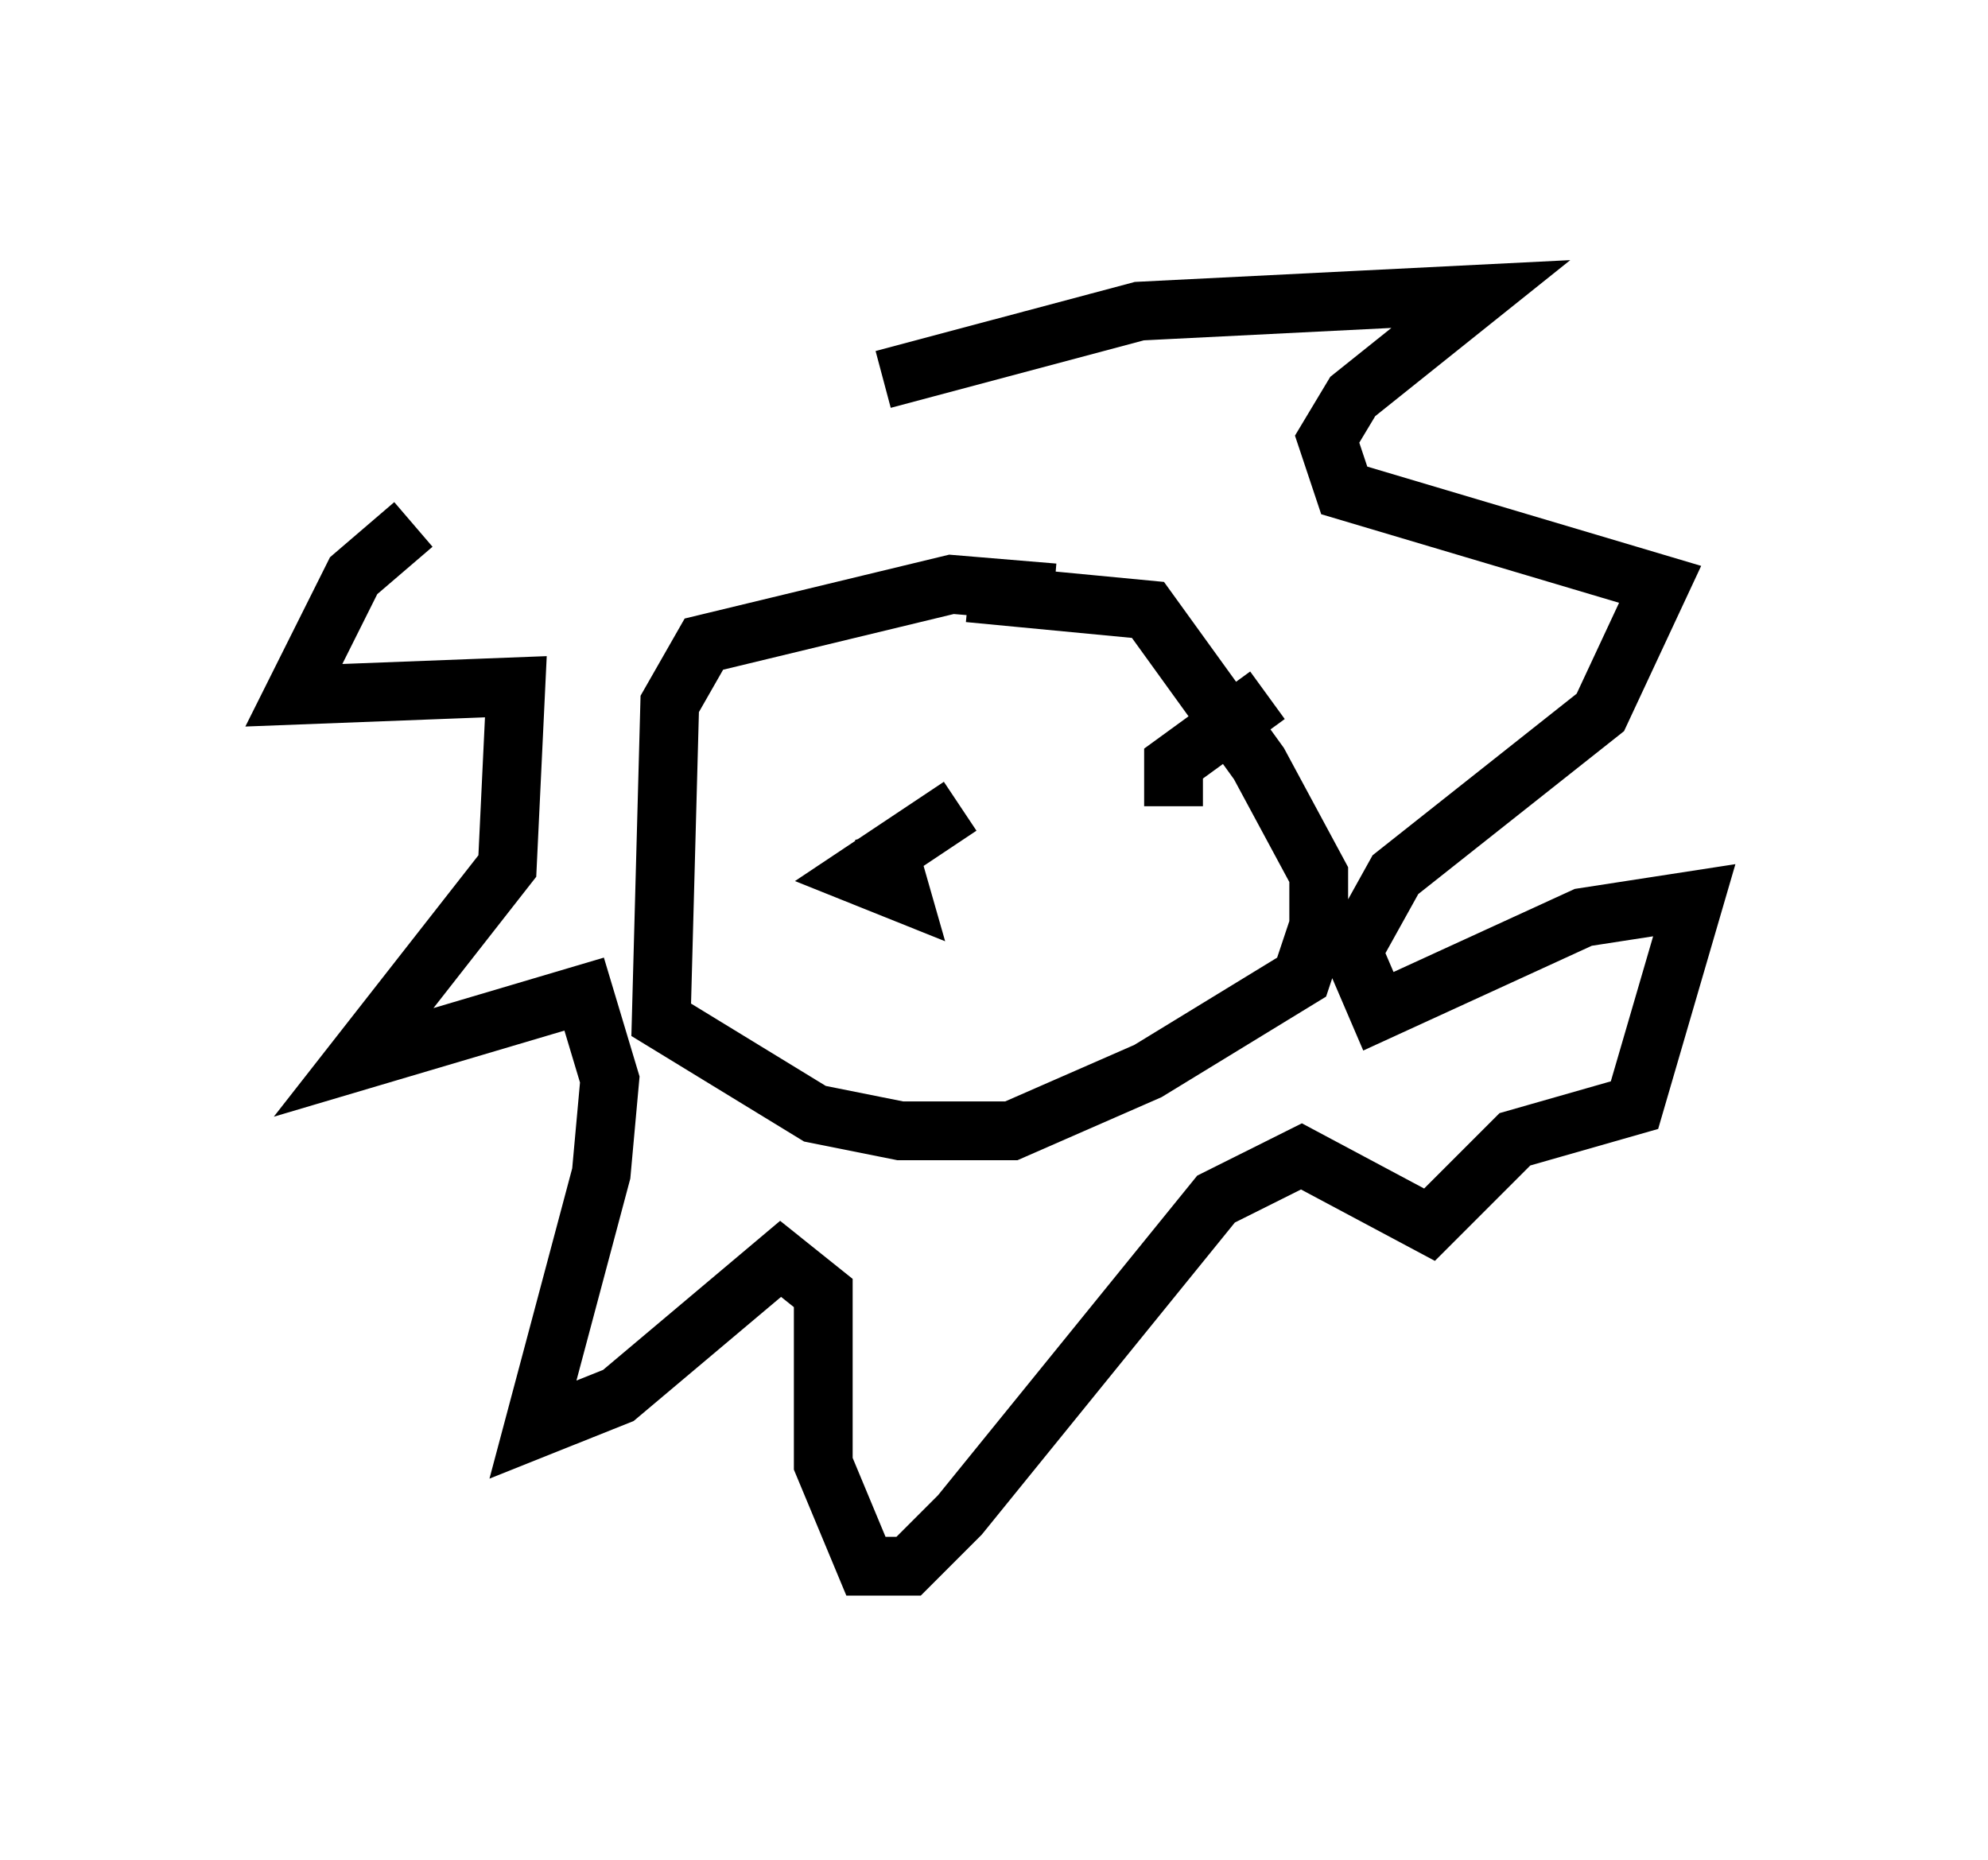 <?xml version="1.0" encoding="utf-8" ?>
<svg baseProfile="full" height="31.642" version="1.1" width="33.821" xmlns="http://www.w3.org/2000/svg" xmlns:ev="http://www.w3.org/2001/xml-events" xmlns:xlink="http://www.w3.org/1999/xlink"><defs /><rect fill="white" height="31.642" width="33.821" x="0" y="0" /><path d="M13.715, 6.162 m-6.682, 2.76 l-1.017, 0.872 -1.017, 2.034 l3.777, -0.145 -0.145, 3.05 l-2.615, 3.341 3.922, -1.162 l0.436, 1.453 -0.145, 1.598 l-1.162, 4.358 1.453, -0.581 l2.76, -2.324 0.726, 0.581 l0.0, 2.905 0.726, 1.743 l0.726, 0.0 0.872, -0.872 l4.358, -5.374 1.453, -0.726 l2.179, 1.162 1.453, -1.453 l2.034, -0.581 1.017, -3.486 l-1.888, 0.291 -3.486, 1.598 l-0.436, -1.017 0.726, -1.307 l3.486, -2.76 1.017, -2.179 l-5.374, -1.598 -0.291, -0.872 l0.436, -0.726 2.179, -1.743 l-5.81, 0.291 -4.358, 1.162 m2.905, 3.631 l-1.743, -0.145 -4.212, 1.017 l-0.581, 1.017 -0.145, 5.374 l2.615, 1.598 1.453, 0.291 l1.888, 0.0 2.324, -1.017 l2.615, -1.598 0.291, -0.872 l0.0, -0.872 -1.017, -1.888 l-1.888, -2.615 -3.05, -0.291 m-1.888, 3.922 l0.0, 0.0 m1.743, -0.291 l-1.743, 1.162 0.726, 0.291 l-0.291, -1.017 m6.536, -2.324 l-1.598, 1.162 0.0, 0.726 " fill="none" stroke="black" stroke-width="1" /></svg>
